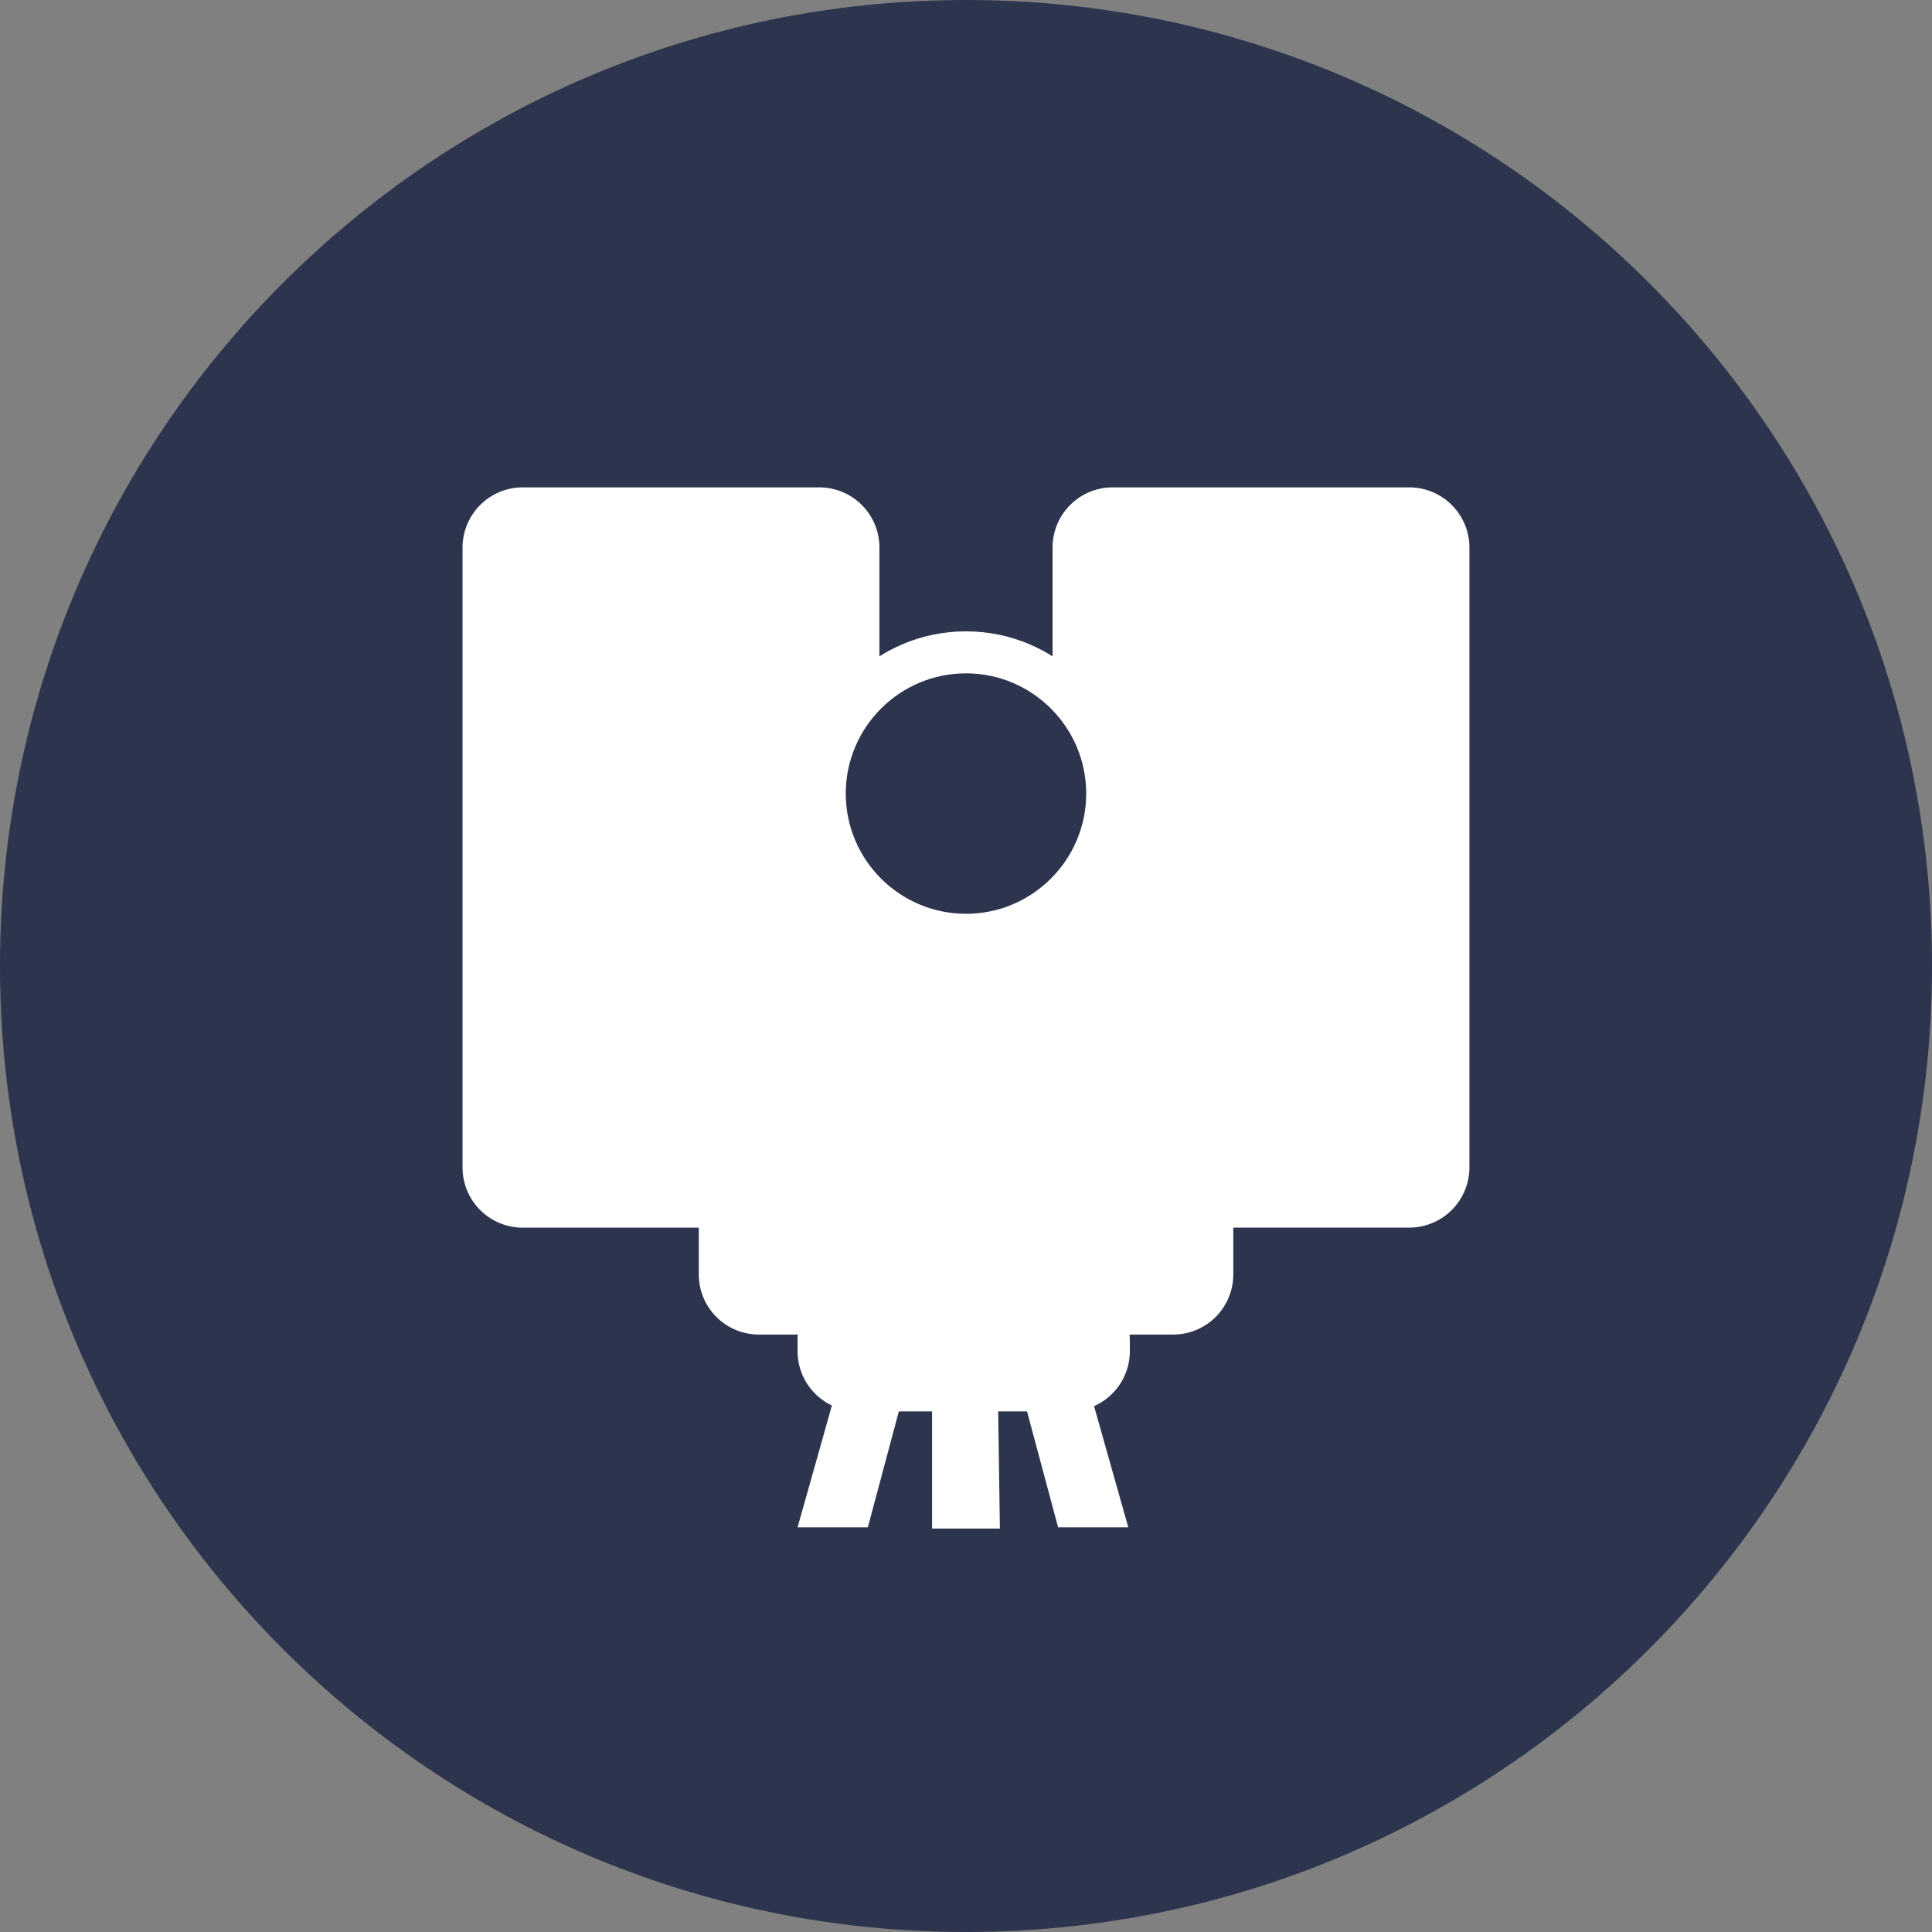 <svg xmlns="http://www.w3.org/2000/svg" width="46" height="46" viewBox="0 0 46 46">
  <rect x="0" y="0" width="46" height="46" fill="#808080" stroke="none"/>
  <g id="Group_6283" data-name="Group 6283" transform="translate(-11193 -15559)">
    <g id="Group_6241" data-name="Group 6241" transform="translate(55 -1)">
      <g id="Group_6239" data-name="Group 6239" transform="translate(55 1)">
        <g id="Path_2966" data-name="Path 2966" transform="translate(11083 15559)" fill="#2d344d">
          <path d="M 23 45.5 C 19.962 45.5 17.016 44.905 14.242 43.732 C 11.563 42.599 9.157 40.976 7.09 38.91 C 5.024 36.843 3.401 34.437 2.268 31.758 C 1.095 28.984 0.5 26.038 0.5 23 C 0.5 19.962 1.095 17.016 2.268 14.242 C 3.401 11.563 5.024 9.157 7.09 7.09 C 9.157 5.024 11.563 3.401 14.242 2.268 C 17.016 1.095 19.962 0.5 23 0.5 C 26.038 0.5 28.984 1.095 31.758 2.268 C 34.437 3.401 36.843 5.024 38.91 7.09 C 40.976 9.157 42.599 11.563 43.732 14.242 C 44.905 17.016 45.5 19.962 45.5 23 C 45.5 26.038 44.905 28.984 43.732 31.758 C 42.599 34.437 40.976 36.843 38.91 38.91 C 36.843 40.976 34.437 42.599 31.758 43.732 C 28.984 44.905 26.038 45.5 23 45.5 Z" stroke="none"/>
          <path d="M 23 1 C 20.03 1 17.149 1.582 14.437 2.728 C 11.817 3.836 9.464 5.423 7.444 7.444 C 5.423 9.464 3.836 11.817 2.728 14.437 C 1.582 17.149 1 20.03 1 23 C 1 25.97 1.582 28.851 2.728 31.563 C 3.836 34.183 5.423 36.536 7.444 38.556 C 9.464 40.577 11.817 42.164 14.437 43.272 C 17.149 44.418 20.03 45 23 45 C 25.97 45 28.851 44.418 31.563 43.272 C 34.183 42.164 36.536 40.577 38.556 38.556 C 40.577 36.536 42.164 34.183 43.272 31.563 C 44.418 28.851 45 25.97 45 23 C 45 20.03 44.418 17.149 43.272 14.437 C 42.164 11.817 40.577 9.464 38.556 7.444 C 36.536 5.423 34.183 3.836 31.563 2.728 C 28.851 1.582 25.97 1 23 1 M 23 0 C 35.703 0 46 10.297 46 23 C 46 35.703 35.703 46 23 46 C 10.297 46 0 35.703 0 23 C 0 10.297 10.297 0 23 0 Z" stroke="none" fill="#2d344d"/>
        </g>
      </g>
    </g>
    <g id="Grupo_6146" data-name="Grupo 6146" transform="translate(9815.45 15295.832)">
      <g id="Unión_516" data-name="Unión 516" transform="translate(1388.564 274.774)">
        <path id="Path_2945" data-name="Path 2945" d="M11.85,23.859h-.171V21.067H9.622L9.48,21.6l-.6,2.229H8.707l.561-1.988.164-.582L8.885,21a.718.718,0,0,1-.408-.646v-.257a.571.571,0,0,1,0-.058l.091-.8H6.841a.717.717,0,0,1-.716-.716v-1.83H1.217A.717.717,0,0,1,.5,15.976V1.218A.717.717,0,0,1,1.217.5H8.278a.717.717,0,0,1,.716.716V7.791h5.554V1.218A.717.717,0,0,1,15.264.5h7.06a.717.717,0,0,1,.717.716V15.976a.718.718,0,0,1-.717.717H17.418v1.83a.717.717,0,0,1-.716.716H14.861l.091.8a.493.493,0,0,1,0,.058v.257A.715.715,0,0,1,14.53,21l-.568.251.169.6.558,1.975h-.175l-.6-2.231-.142-.531H11.81l.01.726Z" transform="translate(0.215 0.214)" fill="#fff"/>
        <path id="Path_2946" data-name="Path 2946" d="M14.455,20.567v-.246l-.181-1.581h2.644V16.194h5.622V1.434H15.48V8.723H8.494V1.434H1.433v14.76H7.057v2.546H9.589l-.179,1.571v.256h5.047m-1.663,4.224H11.179V22h-.791l-.466,1.743-.272,1.017H7.977l.817-2.9a1.43,1.43,0,0,1-.817-1.293v-.257a1.229,1.229,0,0,1,.006-.139H7.057a1.431,1.431,0,0,1-1.432-1.432V17.626H1.433A1.433,1.433,0,0,1,0,16.192V1.434A1.433,1.433,0,0,1,1.433,0H8.494A1.433,1.433,0,0,1,9.926,1.434V7.291h4.122V1.434A1.432,1.432,0,0,1,15.48,0h7.06a1.433,1.433,0,0,1,1.433,1.432V16.192a1.434,1.434,0,0,1-1.433,1.433H18.351v1.114a1.431,1.431,0,0,1-1.432,1.432H15.88a1.225,1.225,0,0,1,.008.139v.257a1.431,1.431,0,0,1-.852,1.308l.815,2.886H14.18L13.44,22h-.687Z" transform="translate(-0.001 -0.002)" fill="#fff"/>
      </g>
      <g id="Elipse_625" data-name="Elipse 625" transform="translate(1396.687 278.2)" fill="#2d344d">
        <path d="M 3.863 7.225 C 2.008 7.225 0.5 5.717 0.5 3.863 C 0.5 2.008 2.008 0.5 3.863 0.5 C 5.717 0.5 7.225 2.008 7.225 3.863 C 7.225 5.717 5.717 7.225 3.863 7.225 Z" stroke="none"/>
        <path d="M 3.863 1 C 2.284 1 1 2.284 1 3.863 C 1 5.441 2.284 6.725 3.863 6.725 C 5.441 6.725 6.725 5.441 6.725 3.863 C 6.725 2.284 5.441 1 3.863 1 M 3.863 -9.5367431640625e-07 C 5.996 -9.5367431640625e-07 7.725 1.729 7.725 3.863 C 7.725 5.996 5.996 7.725 3.863 7.725 C 1.729 7.725 -9.5367431640625e-07 5.996 -9.5367431640625e-07 3.863 C -9.5367431640625e-07 1.729 1.729 -9.5367431640625e-07 3.863 -9.5367431640625e-07 Z" stroke="none" fill="#fff"/>
      </g>
    </g>
  </g>
</svg>
